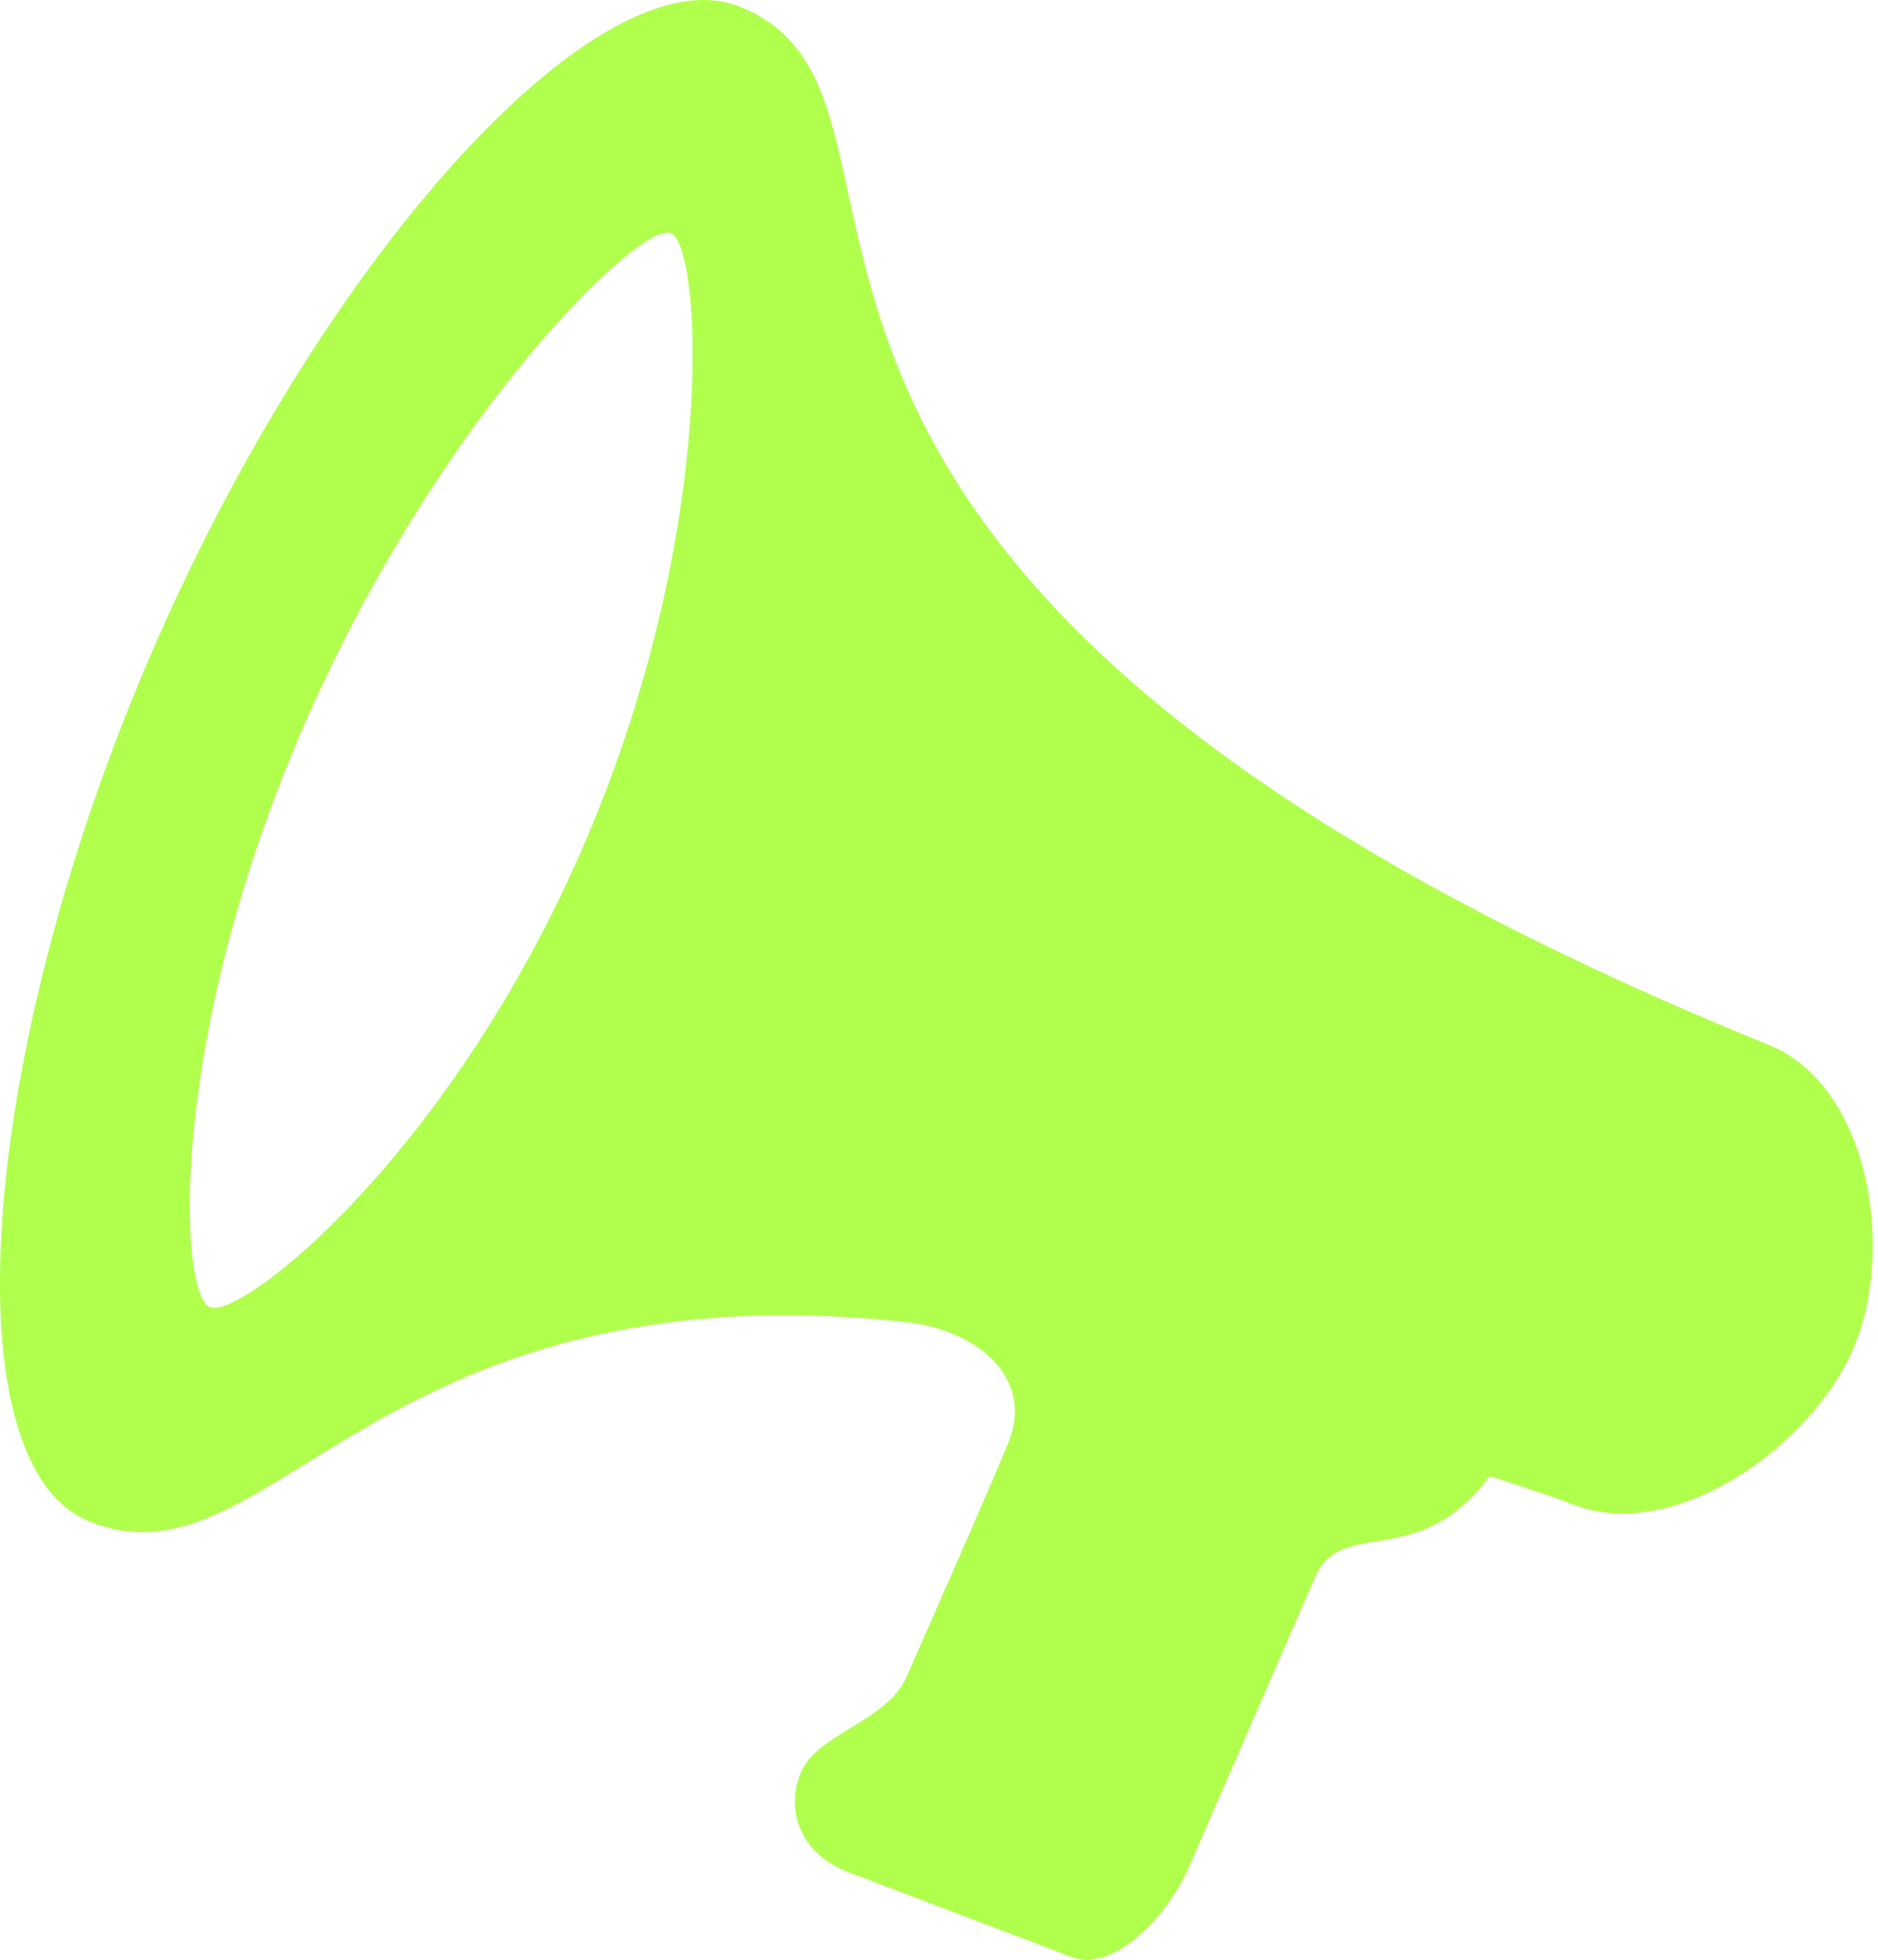 <svg width="23" height="24" viewBox="0 0 23 24" fill="none" xmlns="http://www.w3.org/2000/svg">
<path id="Vector" d="M1.836 8.041C3.949 3.126 7.346 -0.614 9.065 0.084C11.984 1.272 7.326 6.97 21.662 12.796C22.901 13.301 23.215 15.313 22.696 16.519C22.178 17.722 20.485 18.92 19.246 18.418C19.031 18.33 18.245 18.076 18.245 18.076C17.361 19.265 16.435 18.56 16.106 19.314L14.562 22.861C14.27 23.53 13.608 24.15 13.128 23.968L10.395 22.929C9.77 22.692 9.622 22.134 9.813 21.697C10.018 21.223 10.861 21.085 11.103 20.533C11.343 19.983 12.128 18.215 12.353 17.658C12.66 16.9 12.008 16.283 11.06 16.186C4.534 15.503 3.314 19.535 1.092 18.631C-0.624 17.931 -0.275 12.952 1.836 8.041ZM2.571 16.009C2.954 16.163 5.522 14.14 7.162 10.32C8.804 6.502 8.597 3.012 8.216 2.856C7.834 2.703 5.329 5.146 3.689 8.963C2.047 12.781 2.19 15.854 2.571 16.009Z" fill="#B0FF4C"/>
</svg>
